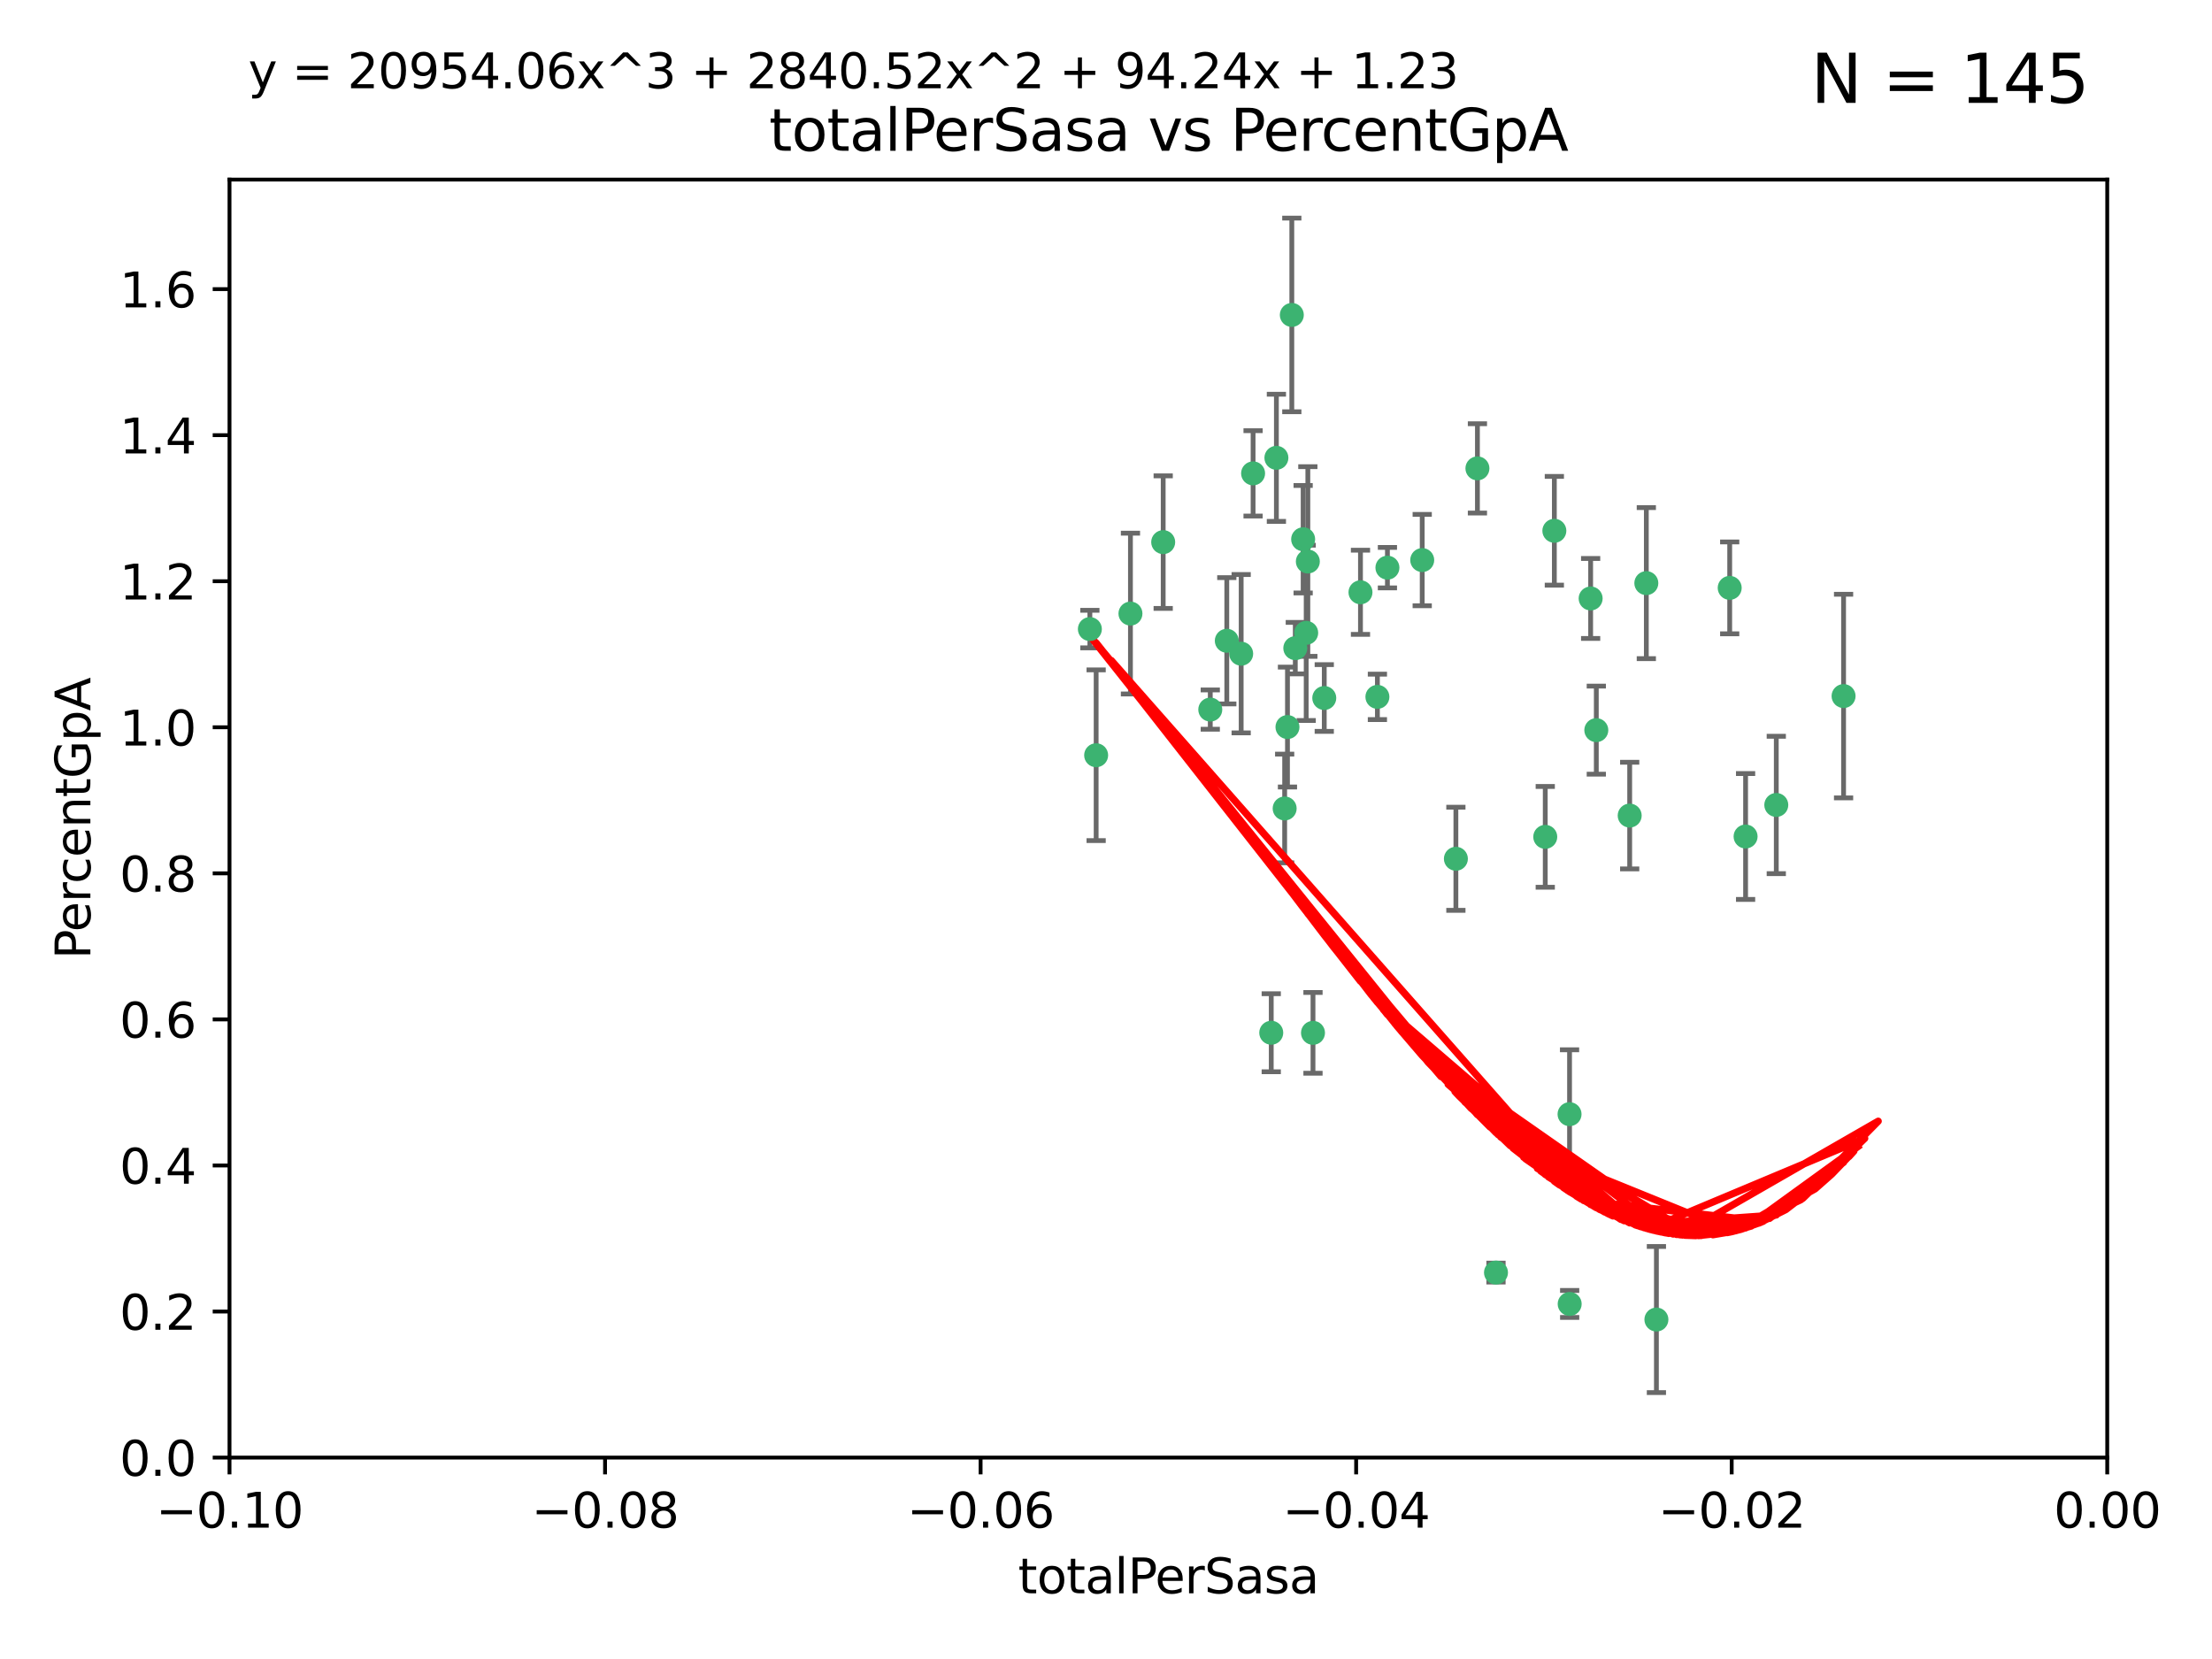 <?xml version="1.0" encoding="utf-8" standalone="no"?>
<!DOCTYPE svg PUBLIC "-//W3C//DTD SVG 1.1//EN"
  "http://www.w3.org/Graphics/SVG/1.1/DTD/svg11.dtd">
<svg xmlns:xlink="http://www.w3.org/1999/xlink" width="460.8pt" height="345.6pt" viewBox="0 0 460.8 345.6" xmlns="http://www.w3.org/2000/svg" version="1.1">
 <defs>
  <style type="text/css">*{stroke-linejoin: round; stroke-linecap: butt}</style>
 </defs>
 <g id="figure_1">
  <g id="patch_1">
   <path d="M 0 345.6 
L 460.8 345.6 
L 460.8 0 
L 0 0 
z
" style="fill: #ffffff"/>
  </g>
  <g id="axes_1">
   <g id="patch_2">
    <path d="M 47.81 303.64 
L 438.975 303.64 
L 438.975 37.411 
L 47.81 37.411 
z
" style="fill: #ffffff"/>
   </g>
   <g id="PathCollection_1">
    <defs>
     <path id="m321525907c" d="M 0 1.118 
C 0.297 1.118 0.581 1 0.791 0.791 
C 1 0.581 1.118 0.297 1.118 0 
C 1.118 -0.297 1 -0.581 0.791 -0.791 
C 0.581 -1 0.297 -1.118 0 -1.118 
C -0.297 -1.118 -0.581 -1 -0.791 -0.791 
C -1 -0.581 -1.118 -0.297 -1.118 0 
C -1.118 0.297 -1 0.581 -0.791 0.791 
C -0.581 1 -0.297 1.118 0 1.118 
z
" style="stroke: #3cb371"/>
    </defs>
    <g clip-path="url(#pe07015c770)">
     <use xlink:href="#m321525907c" x="242.314" y="112.935" style="fill: #3cb371; stroke: #3cb371"/>
     <use xlink:href="#m321525907c" x="227.04" y="131.048" style="fill: #3cb371; stroke: #3cb371"/>
     <use xlink:href="#m321525907c" x="261.041" y="98.611" style="fill: #3cb371; stroke: #3cb371"/>
     <use xlink:href="#m321525907c" x="228.347" y="157.33" style="fill: #3cb371; stroke: #3cb371"/>
     <use xlink:href="#m321525907c" x="268.204" y="151.457" style="fill: #3cb371; stroke: #3cb371"/>
     <use xlink:href="#m321525907c" x="269.109" y="65.606" style="fill: #3cb371; stroke: #3cb371"/>
     <use xlink:href="#m321525907c" x="235.494" y="127.82" style="fill: #3cb371; stroke: #3cb371"/>
     <use xlink:href="#m321525907c" x="252.123" y="147.818" style="fill: #3cb371; stroke: #3cb371"/>
     <use xlink:href="#m321525907c" x="269.834" y="135.021" style="fill: #3cb371; stroke: #3cb371"/>
     <use xlink:href="#m321525907c" x="272.104" y="131.834" style="fill: #3cb371; stroke: #3cb371"/>
     <use xlink:href="#m321525907c" x="265.897" y="95.371" style="fill: #3cb371; stroke: #3cb371"/>
     <use xlink:href="#m321525907c" x="289.026" y="118.255" style="fill: #3cb371; stroke: #3cb371"/>
     <use xlink:href="#m321525907c" x="271.469" y="112.334" style="fill: #3cb371; stroke: #3cb371"/>
     <use xlink:href="#m321525907c" x="275.869" y="145.408" style="fill: #3cb371; stroke: #3cb371"/>
     <use xlink:href="#m321525907c" x="283.413" y="123.385" style="fill: #3cb371; stroke: #3cb371"/>
     <use xlink:href="#m321525907c" x="255.564" y="133.482" style="fill: #3cb371; stroke: #3cb371"/>
     <use xlink:href="#m321525907c" x="273.52" y="215.161" style="fill: #3cb371; stroke: #3cb371"/>
     <use xlink:href="#m321525907c" x="296.273" y="116.673" style="fill: #3cb371; stroke: #3cb371"/>
     <use xlink:href="#m321525907c" x="311.642" y="265.1" style="fill: #3cb371; stroke: #3cb371"/>
     <use xlink:href="#m321525907c" x="272.448" y="116.973" style="fill: #3cb371; stroke: #3cb371"/>
     <use xlink:href="#m321525907c" x="307.775" y="97.572" style="fill: #3cb371; stroke: #3cb371"/>
     <use xlink:href="#m321525907c" x="331.36" y="124.669" style="fill: #3cb371; stroke: #3cb371"/>
     <use xlink:href="#m321525907c" x="286.939" y="145.171" style="fill: #3cb371; stroke: #3cb371"/>
     <use xlink:href="#m321525907c" x="267.618" y="168.419" style="fill: #3cb371; stroke: #3cb371"/>
     <use xlink:href="#m321525907c" x="264.824" y="215.139" style="fill: #3cb371; stroke: #3cb371"/>
     <use xlink:href="#m321525907c" x="258.558" y="136.178" style="fill: #3cb371; stroke: #3cb371"/>
     <use xlink:href="#m321525907c" x="303.288" y="178.897" style="fill: #3cb371; stroke: #3cb371"/>
     <use xlink:href="#m321525907c" x="323.8" y="110.571" style="fill: #3cb371; stroke: #3cb371"/>
     <use xlink:href="#m321525907c" x="342.961" y="121.476" style="fill: #3cb371; stroke: #3cb371"/>
     <use xlink:href="#m321525907c" x="326.992" y="271.637" style="fill: #3cb371; stroke: #3cb371"/>
     <use xlink:href="#m321525907c" x="332.54" y="152.103" style="fill: #3cb371; stroke: #3cb371"/>
     <use xlink:href="#m321525907c" x="339.494" y="169.899" style="fill: #3cb371; stroke: #3cb371"/>
     <use xlink:href="#m321525907c" x="321.905" y="174.332" style="fill: #3cb371; stroke: #3cb371"/>
     <use xlink:href="#m321525907c" x="345.06" y="274.884" style="fill: #3cb371; stroke: #3cb371"/>
     <use xlink:href="#m321525907c" x="326.966" y="232.101" style="fill: #3cb371; stroke: #3cb371"/>
     <use xlink:href="#m321525907c" x="370.033" y="167.688" style="fill: #3cb371; stroke: #3cb371"/>
     <use xlink:href="#m321525907c" x="360.328" y="122.465" style="fill: #3cb371; stroke: #3cb371"/>
     <use xlink:href="#m321525907c" x="384.05" y="145.004" style="fill: #3cb371; stroke: #3cb371"/>
     <use xlink:href="#m321525907c" x="363.638" y="174.257" style="fill: #3cb371; stroke: #3cb371"/>
    </g>
   </g>
   <g id="matplotlib.axis_1">
    <g id="xtick_1">
     <g id="line2d_1">
      <defs>
       <path id="m40290ca23d" d="M 0 0 
L 0 3.5 
" style="stroke: #000000; stroke-width: 0.8"/>
      </defs>
      <g>
       <use xlink:href="#m40290ca23d" x="47.81" y="303.64" style="stroke: #000000; stroke-width: 0.8"/>
      </g>
     </g>
     <g id="text_1">
      <!-- −0.10 -->
      <g transform="translate(32.487 318.238)scale(0.1 -0.1)">
       <defs>
        <path id="DejaVuSans-2212" d="M 678 2272 
L 4684 2272 
L 4684 1741 
L 678 1741 
L 678 2272 
z
" transform="scale(0.016)"/>
        <path id="DejaVuSans-30" d="M 2034 4250 
Q 1547 4250 1301 3770 
Q 1056 3291 1056 2328 
Q 1056 1369 1301 889 
Q 1547 409 2034 409 
Q 2525 409 2770 889 
Q 3016 1369 3016 2328 
Q 3016 3291 2770 3770 
Q 2525 4250 2034 4250 
z
M 2034 4750 
Q 2819 4750 3233 4129 
Q 3647 3509 3647 2328 
Q 3647 1150 3233 529 
Q 2819 -91 2034 -91 
Q 1250 -91 836 529 
Q 422 1150 422 2328 
Q 422 3509 836 4129 
Q 1250 4750 2034 4750 
z
" transform="scale(0.016)"/>
        <path id="DejaVuSans-2e" d="M 684 794 
L 1344 794 
L 1344 0 
L 684 0 
L 684 794 
z
" transform="scale(0.016)"/>
        <path id="DejaVuSans-31" d="M 794 531 
L 1825 531 
L 1825 4091 
L 703 3866 
L 703 4441 
L 1819 4666 
L 2450 4666 
L 2450 531 
L 3481 531 
L 3481 0 
L 794 0 
L 794 531 
z
" transform="scale(0.016)"/>
       </defs>
       <use xlink:href="#DejaVuSans-2212"/>
       <use xlink:href="#DejaVuSans-30" x="83.789"/>
       <use xlink:href="#DejaVuSans-2e" x="147.412"/>
       <use xlink:href="#DejaVuSans-31" x="179.199"/>
       <use xlink:href="#DejaVuSans-30" x="242.822"/>
      </g>
     </g>
    </g>
    <g id="xtick_2">
     <g id="line2d_2">
      <g>
       <use xlink:href="#m40290ca23d" x="126.043" y="303.64" style="stroke: #000000; stroke-width: 0.8"/>
      </g>
     </g>
     <g id="text_2">
      <!-- −0.08 -->
      <g transform="translate(110.72 318.238)scale(0.1 -0.1)">
       <defs>
        <path id="DejaVuSans-38" d="M 2034 2216 
Q 1584 2216 1326 1975 
Q 1069 1734 1069 1313 
Q 1069 891 1326 650 
Q 1584 409 2034 409 
Q 2484 409 2743 651 
Q 3003 894 3003 1313 
Q 3003 1734 2745 1975 
Q 2488 2216 2034 2216 
z
M 1403 2484 
Q 997 2584 770 2862 
Q 544 3141 544 3541 
Q 544 4100 942 4425 
Q 1341 4750 2034 4750 
Q 2731 4750 3128 4425 
Q 3525 4100 3525 3541 
Q 3525 3141 3298 2862 
Q 3072 2584 2669 2484 
Q 3125 2378 3379 2068 
Q 3634 1759 3634 1313 
Q 3634 634 3220 271 
Q 2806 -91 2034 -91 
Q 1263 -91 848 271 
Q 434 634 434 1313 
Q 434 1759 690 2068 
Q 947 2378 1403 2484 
z
M 1172 3481 
Q 1172 3119 1398 2916 
Q 1625 2713 2034 2713 
Q 2441 2713 2670 2916 
Q 2900 3119 2900 3481 
Q 2900 3844 2670 4047 
Q 2441 4250 2034 4250 
Q 1625 4250 1398 4047 
Q 1172 3844 1172 3481 
z
" transform="scale(0.016)"/>
       </defs>
       <use xlink:href="#DejaVuSans-2212"/>
       <use xlink:href="#DejaVuSans-30" x="83.789"/>
       <use xlink:href="#DejaVuSans-2e" x="147.412"/>
       <use xlink:href="#DejaVuSans-30" x="179.199"/>
       <use xlink:href="#DejaVuSans-38" x="242.822"/>
      </g>
     </g>
    </g>
    <g id="xtick_3">
     <g id="line2d_3">
      <g>
       <use xlink:href="#m40290ca23d" x="204.276" y="303.64" style="stroke: #000000; stroke-width: 0.8"/>
      </g>
     </g>
     <g id="text_3">
      <!-- −0.06 -->
      <g transform="translate(188.953 318.238)scale(0.1 -0.1)">
       <defs>
        <path id="DejaVuSans-36" d="M 2113 2584 
Q 1688 2584 1439 2293 
Q 1191 2003 1191 1497 
Q 1191 994 1439 701 
Q 1688 409 2113 409 
Q 2538 409 2786 701 
Q 3034 994 3034 1497 
Q 3034 2003 2786 2293 
Q 2538 2584 2113 2584 
z
M 3366 4563 
L 3366 3988 
Q 3128 4100 2886 4159 
Q 2644 4219 2406 4219 
Q 1781 4219 1451 3797 
Q 1122 3375 1075 2522 
Q 1259 2794 1537 2939 
Q 1816 3084 2150 3084 
Q 2853 3084 3261 2657 
Q 3669 2231 3669 1497 
Q 3669 778 3244 343 
Q 2819 -91 2113 -91 
Q 1303 -91 875 529 
Q 447 1150 447 2328 
Q 447 3434 972 4092 
Q 1497 4750 2381 4750 
Q 2619 4750 2861 4703 
Q 3103 4656 3366 4563 
z
" transform="scale(0.016)"/>
       </defs>
       <use xlink:href="#DejaVuSans-2212"/>
       <use xlink:href="#DejaVuSans-30" x="83.789"/>
       <use xlink:href="#DejaVuSans-2e" x="147.412"/>
       <use xlink:href="#DejaVuSans-30" x="179.199"/>
       <use xlink:href="#DejaVuSans-36" x="242.822"/>
      </g>
     </g>
    </g>
    <g id="xtick_4">
     <g id="line2d_4">
      <g>
       <use xlink:href="#m40290ca23d" x="282.509" y="303.64" style="stroke: #000000; stroke-width: 0.8"/>
      </g>
     </g>
     <g id="text_4">
      <!-- −0.04 -->
      <g transform="translate(267.186 318.238)scale(0.1 -0.1)">
       <defs>
        <path id="DejaVuSans-34" d="M 2419 4116 
L 825 1625 
L 2419 1625 
L 2419 4116 
z
M 2253 4666 
L 3047 4666 
L 3047 1625 
L 3713 1625 
L 3713 1100 
L 3047 1100 
L 3047 0 
L 2419 0 
L 2419 1100 
L 313 1100 
L 313 1709 
L 2253 4666 
z
" transform="scale(0.016)"/>
       </defs>
       <use xlink:href="#DejaVuSans-2212"/>
       <use xlink:href="#DejaVuSans-30" x="83.789"/>
       <use xlink:href="#DejaVuSans-2e" x="147.412"/>
       <use xlink:href="#DejaVuSans-30" x="179.199"/>
       <use xlink:href="#DejaVuSans-34" x="242.822"/>
      </g>
     </g>
    </g>
    <g id="xtick_5">
     <g id="line2d_5">
      <g>
       <use xlink:href="#m40290ca23d" x="360.742" y="303.64" style="stroke: #000000; stroke-width: 0.8"/>
      </g>
     </g>
     <g id="text_5">
      <!-- −0.02 -->
      <g transform="translate(345.419 318.238)scale(0.1 -0.1)">
       <defs>
        <path id="DejaVuSans-32" d="M 1228 531 
L 3431 531 
L 3431 0 
L 469 0 
L 469 531 
Q 828 903 1448 1529 
Q 2069 2156 2228 2338 
Q 2531 2678 2651 2914 
Q 2772 3150 2772 3378 
Q 2772 3750 2511 3984 
Q 2250 4219 1831 4219 
Q 1534 4219 1204 4116 
Q 875 4013 500 3803 
L 500 4441 
Q 881 4594 1212 4672 
Q 1544 4750 1819 4750 
Q 2544 4750 2975 4387 
Q 3406 4025 3406 3419 
Q 3406 3131 3298 2873 
Q 3191 2616 2906 2266 
Q 2828 2175 2409 1742 
Q 1991 1309 1228 531 
z
" transform="scale(0.016)"/>
       </defs>
       <use xlink:href="#DejaVuSans-2212"/>
       <use xlink:href="#DejaVuSans-30" x="83.789"/>
       <use xlink:href="#DejaVuSans-2e" x="147.412"/>
       <use xlink:href="#DejaVuSans-30" x="179.199"/>
       <use xlink:href="#DejaVuSans-32" x="242.822"/>
      </g>
     </g>
    </g>
    <g id="xtick_6">
     <g id="line2d_6">
      <g>
       <use xlink:href="#m40290ca23d" x="438.975" y="303.64" style="stroke: #000000; stroke-width: 0.8"/>
      </g>
     </g>
     <g id="text_6">
      <!-- 0.00 -->
      <g transform="translate(427.842 318.238)scale(0.1 -0.1)">
       <use xlink:href="#DejaVuSans-30"/>
       <use xlink:href="#DejaVuSans-2e" x="63.623"/>
       <use xlink:href="#DejaVuSans-30" x="95.41"/>
       <use xlink:href="#DejaVuSans-30" x="159.033"/>
      </g>
     </g>
    </g>
    <g id="text_7">
     <!-- totalPerSasa -->
     <g transform="translate(212.087 331.917)scale(0.1 -0.1)">
      <defs>
       <path id="DejaVuSans-74" d="M 1172 4494 
L 1172 3500 
L 2356 3500 
L 2356 3053 
L 1172 3053 
L 1172 1153 
Q 1172 725 1289 603 
Q 1406 481 1766 481 
L 2356 481 
L 2356 0 
L 1766 0 
Q 1100 0 847 248 
Q 594 497 594 1153 
L 594 3053 
L 172 3053 
L 172 3500 
L 594 3500 
L 594 4494 
L 1172 4494 
z
" transform="scale(0.016)"/>
       <path id="DejaVuSans-6f" d="M 1959 3097 
Q 1497 3097 1228 2736 
Q 959 2375 959 1747 
Q 959 1119 1226 758 
Q 1494 397 1959 397 
Q 2419 397 2687 759 
Q 2956 1122 2956 1747 
Q 2956 2369 2687 2733 
Q 2419 3097 1959 3097 
z
M 1959 3584 
Q 2709 3584 3137 3096 
Q 3566 2609 3566 1747 
Q 3566 888 3137 398 
Q 2709 -91 1959 -91 
Q 1206 -91 779 398 
Q 353 888 353 1747 
Q 353 2609 779 3096 
Q 1206 3584 1959 3584 
z
" transform="scale(0.016)"/>
       <path id="DejaVuSans-61" d="M 2194 1759 
Q 1497 1759 1228 1600 
Q 959 1441 959 1056 
Q 959 750 1161 570 
Q 1363 391 1709 391 
Q 2188 391 2477 730 
Q 2766 1069 2766 1631 
L 2766 1759 
L 2194 1759 
z
M 3341 1997 
L 3341 0 
L 2766 0 
L 2766 531 
Q 2569 213 2275 61 
Q 1981 -91 1556 -91 
Q 1019 -91 701 211 
Q 384 513 384 1019 
Q 384 1609 779 1909 
Q 1175 2209 1959 2209 
L 2766 2209 
L 2766 2266 
Q 2766 2663 2505 2880 
Q 2244 3097 1772 3097 
Q 1472 3097 1187 3025 
Q 903 2953 641 2809 
L 641 3341 
Q 956 3463 1253 3523 
Q 1550 3584 1831 3584 
Q 2591 3584 2966 3190 
Q 3341 2797 3341 1997 
z
" transform="scale(0.016)"/>
       <path id="DejaVuSans-6c" d="M 603 4863 
L 1178 4863 
L 1178 0 
L 603 0 
L 603 4863 
z
" transform="scale(0.016)"/>
       <path id="DejaVuSans-50" d="M 1259 4147 
L 1259 2394 
L 2053 2394 
Q 2494 2394 2734 2622 
Q 2975 2850 2975 3272 
Q 2975 3691 2734 3919 
Q 2494 4147 2053 4147 
L 1259 4147 
z
M 628 4666 
L 2053 4666 
Q 2838 4666 3239 4311 
Q 3641 3956 3641 3272 
Q 3641 2581 3239 2228 
Q 2838 1875 2053 1875 
L 1259 1875 
L 1259 0 
L 628 0 
L 628 4666 
z
" transform="scale(0.016)"/>
       <path id="DejaVuSans-65" d="M 3597 1894 
L 3597 1613 
L 953 1613 
Q 991 1019 1311 708 
Q 1631 397 2203 397 
Q 2534 397 2845 478 
Q 3156 559 3463 722 
L 3463 178 
Q 3153 47 2828 -22 
Q 2503 -91 2169 -91 
Q 1331 -91 842 396 
Q 353 884 353 1716 
Q 353 2575 817 3079 
Q 1281 3584 2069 3584 
Q 2775 3584 3186 3129 
Q 3597 2675 3597 1894 
z
M 3022 2063 
Q 3016 2534 2758 2815 
Q 2500 3097 2075 3097 
Q 1594 3097 1305 2825 
Q 1016 2553 972 2059 
L 3022 2063 
z
" transform="scale(0.016)"/>
       <path id="DejaVuSans-72" d="M 2631 2963 
Q 2534 3019 2420 3045 
Q 2306 3072 2169 3072 
Q 1681 3072 1420 2755 
Q 1159 2438 1159 1844 
L 1159 0 
L 581 0 
L 581 3500 
L 1159 3500 
L 1159 2956 
Q 1341 3275 1631 3429 
Q 1922 3584 2338 3584 
Q 2397 3584 2469 3576 
Q 2541 3569 2628 3553 
L 2631 2963 
z
" transform="scale(0.016)"/>
       <path id="DejaVuSans-53" d="M 3425 4513 
L 3425 3897 
Q 3066 4069 2747 4153 
Q 2428 4238 2131 4238 
Q 1616 4238 1336 4038 
Q 1056 3838 1056 3469 
Q 1056 3159 1242 3001 
Q 1428 2844 1947 2747 
L 2328 2669 
Q 3034 2534 3370 2195 
Q 3706 1856 3706 1288 
Q 3706 609 3251 259 
Q 2797 -91 1919 -91 
Q 1588 -91 1214 -16 
Q 841 59 441 206 
L 441 856 
Q 825 641 1194 531 
Q 1563 422 1919 422 
Q 2459 422 2753 634 
Q 3047 847 3047 1241 
Q 3047 1584 2836 1778 
Q 2625 1972 2144 2069 
L 1759 2144 
Q 1053 2284 737 2584 
Q 422 2884 422 3419 
Q 422 4038 858 4394 
Q 1294 4750 2059 4750 
Q 2388 4750 2728 4690 
Q 3069 4631 3425 4513 
z
" transform="scale(0.016)"/>
       <path id="DejaVuSans-73" d="M 2834 3397 
L 2834 2853 
Q 2591 2978 2328 3040 
Q 2066 3103 1784 3103 
Q 1356 3103 1142 2972 
Q 928 2841 928 2578 
Q 928 2378 1081 2264 
Q 1234 2150 1697 2047 
L 1894 2003 
Q 2506 1872 2764 1633 
Q 3022 1394 3022 966 
Q 3022 478 2636 193 
Q 2250 -91 1575 -91 
Q 1294 -91 989 -36 
Q 684 19 347 128 
L 347 722 
Q 666 556 975 473 
Q 1284 391 1588 391 
Q 1994 391 2212 530 
Q 2431 669 2431 922 
Q 2431 1156 2273 1281 
Q 2116 1406 1581 1522 
L 1381 1569 
Q 847 1681 609 1914 
Q 372 2147 372 2553 
Q 372 3047 722 3315 
Q 1072 3584 1716 3584 
Q 2034 3584 2315 3537 
Q 2597 3491 2834 3397 
z
" transform="scale(0.016)"/>
      </defs>
      <use xlink:href="#DejaVuSans-74"/>
      <use xlink:href="#DejaVuSans-6f" x="39.209"/>
      <use xlink:href="#DejaVuSans-74" x="100.391"/>
      <use xlink:href="#DejaVuSans-61" x="139.6"/>
      <use xlink:href="#DejaVuSans-6c" x="200.879"/>
      <use xlink:href="#DejaVuSans-50" x="228.662"/>
      <use xlink:href="#DejaVuSans-65" x="285.34"/>
      <use xlink:href="#DejaVuSans-72" x="346.863"/>
      <use xlink:href="#DejaVuSans-53" x="387.977"/>
      <use xlink:href="#DejaVuSans-61" x="451.453"/>
      <use xlink:href="#DejaVuSans-73" x="512.732"/>
      <use xlink:href="#DejaVuSans-61" x="564.832"/>
     </g>
    </g>
   </g>
   <g id="matplotlib.axis_2">
    <g id="ytick_1">
     <g id="line2d_7">
      <defs>
       <path id="mf210b897d0" d="M 0 0 
L -3.5 0 
" style="stroke: #000000; stroke-width: 0.8"/>
      </defs>
      <g>
       <use xlink:href="#mf210b897d0" x="47.81" y="303.64" style="stroke: #000000; stroke-width: 0.8"/>
      </g>
     </g>
     <g id="text_8">
      <!-- 0.0 -->
      <g transform="translate(24.907 307.439)scale(0.1 -0.1)">
       <use xlink:href="#DejaVuSans-30"/>
       <use xlink:href="#DejaVuSans-2e" x="63.623"/>
       <use xlink:href="#DejaVuSans-30" x="95.41"/>
      </g>
     </g>
    </g>
    <g id="ytick_2">
     <g id="line2d_8">
      <g>
       <use xlink:href="#mf210b897d0" x="47.81" y="273.214" style="stroke: #000000; stroke-width: 0.8"/>
      </g>
     </g>
     <g id="text_9">
      <!-- 0.2 -->
      <g transform="translate(24.907 277.013)scale(0.1 -0.1)">
       <use xlink:href="#DejaVuSans-30"/>
       <use xlink:href="#DejaVuSans-2e" x="63.623"/>
       <use xlink:href="#DejaVuSans-32" x="95.41"/>
      </g>
     </g>
    </g>
    <g id="ytick_3">
     <g id="line2d_9">
      <g>
       <use xlink:href="#mf210b897d0" x="47.81" y="242.788" style="stroke: #000000; stroke-width: 0.8"/>
      </g>
     </g>
     <g id="text_10">
      <!-- 0.4 -->
      <g transform="translate(24.907 246.587)scale(0.1 -0.1)">
       <use xlink:href="#DejaVuSans-30"/>
       <use xlink:href="#DejaVuSans-2e" x="63.623"/>
       <use xlink:href="#DejaVuSans-34" x="95.41"/>
      </g>
     </g>
    </g>
    <g id="ytick_4">
     <g id="line2d_10">
      <g>
       <use xlink:href="#mf210b897d0" x="47.81" y="212.362" style="stroke: #000000; stroke-width: 0.8"/>
      </g>
     </g>
     <g id="text_11">
      <!-- 0.6 -->
      <g transform="translate(24.907 216.161)scale(0.1 -0.1)">
       <use xlink:href="#DejaVuSans-30"/>
       <use xlink:href="#DejaVuSans-2e" x="63.623"/>
       <use xlink:href="#DejaVuSans-36" x="95.41"/>
      </g>
     </g>
    </g>
    <g id="ytick_5">
     <g id="line2d_11">
      <g>
       <use xlink:href="#mf210b897d0" x="47.81" y="181.935" style="stroke: #000000; stroke-width: 0.8"/>
      </g>
     </g>
     <g id="text_12">
      <!-- 0.8 -->
      <g transform="translate(24.907 185.735)scale(0.1 -0.1)">
       <use xlink:href="#DejaVuSans-30"/>
       <use xlink:href="#DejaVuSans-2e" x="63.623"/>
       <use xlink:href="#DejaVuSans-38" x="95.41"/>
      </g>
     </g>
    </g>
    <g id="ytick_6">
     <g id="line2d_12">
      <g>
       <use xlink:href="#mf210b897d0" x="47.81" y="151.509" style="stroke: #000000; stroke-width: 0.8"/>
      </g>
     </g>
     <g id="text_13">
      <!-- 1.0 -->
      <g transform="translate(24.907 155.308)scale(0.1 -0.1)">
       <use xlink:href="#DejaVuSans-31"/>
       <use xlink:href="#DejaVuSans-2e" x="63.623"/>
       <use xlink:href="#DejaVuSans-30" x="95.41"/>
      </g>
     </g>
    </g>
    <g id="ytick_7">
     <g id="line2d_13">
      <g>
       <use xlink:href="#mf210b897d0" x="47.81" y="121.083" style="stroke: #000000; stroke-width: 0.8"/>
      </g>
     </g>
     <g id="text_14">
      <!-- 1.2 -->
      <g transform="translate(24.907 124.882)scale(0.1 -0.1)">
       <use xlink:href="#DejaVuSans-31"/>
       <use xlink:href="#DejaVuSans-2e" x="63.623"/>
       <use xlink:href="#DejaVuSans-32" x="95.41"/>
      </g>
     </g>
    </g>
    <g id="ytick_8">
     <g id="line2d_14">
      <g>
       <use xlink:href="#mf210b897d0" x="47.81" y="90.657" style="stroke: #000000; stroke-width: 0.8"/>
      </g>
     </g>
     <g id="text_15">
      <!-- 1.4 -->
      <g transform="translate(24.907 94.456)scale(0.1 -0.1)">
       <use xlink:href="#DejaVuSans-31"/>
       <use xlink:href="#DejaVuSans-2e" x="63.623"/>
       <use xlink:href="#DejaVuSans-34" x="95.41"/>
      </g>
     </g>
    </g>
    <g id="ytick_9">
     <g id="line2d_15">
      <g>
       <use xlink:href="#mf210b897d0" x="47.81" y="60.231" style="stroke: #000000; stroke-width: 0.8"/>
      </g>
     </g>
     <g id="text_16">
      <!-- 1.6 -->
      <g transform="translate(24.907 64.03)scale(0.1 -0.1)">
       <use xlink:href="#DejaVuSans-31"/>
       <use xlink:href="#DejaVuSans-2e" x="63.623"/>
       <use xlink:href="#DejaVuSans-36" x="95.41"/>
      </g>
     </g>
    </g>
    <g id="text_17">
     <!-- PercentGpA -->
     <g transform="translate(18.827 199.802)rotate(-90)scale(0.1 -0.1)">
      <defs>
       <path id="DejaVuSans-63" d="M 3122 3366 
L 3122 2828 
Q 2878 2963 2633 3030 
Q 2388 3097 2138 3097 
Q 1578 3097 1268 2742 
Q 959 2388 959 1747 
Q 959 1106 1268 751 
Q 1578 397 2138 397 
Q 2388 397 2633 464 
Q 2878 531 3122 666 
L 3122 134 
Q 2881 22 2623 -34 
Q 2366 -91 2075 -91 
Q 1284 -91 818 406 
Q 353 903 353 1747 
Q 353 2603 823 3093 
Q 1294 3584 2113 3584 
Q 2378 3584 2631 3529 
Q 2884 3475 3122 3366 
z
" transform="scale(0.016)"/>
       <path id="DejaVuSans-6e" d="M 3513 2113 
L 3513 0 
L 2938 0 
L 2938 2094 
Q 2938 2591 2744 2837 
Q 2550 3084 2163 3084 
Q 1697 3084 1428 2787 
Q 1159 2491 1159 1978 
L 1159 0 
L 581 0 
L 581 3500 
L 1159 3500 
L 1159 2956 
Q 1366 3272 1645 3428 
Q 1925 3584 2291 3584 
Q 2894 3584 3203 3211 
Q 3513 2838 3513 2113 
z
" transform="scale(0.016)"/>
       <path id="DejaVuSans-47" d="M 3809 666 
L 3809 1919 
L 2778 1919 
L 2778 2438 
L 4434 2438 
L 4434 434 
Q 4069 175 3628 42 
Q 3188 -91 2688 -91 
Q 1594 -91 976 548 
Q 359 1188 359 2328 
Q 359 3472 976 4111 
Q 1594 4750 2688 4750 
Q 3144 4750 3555 4637 
Q 3966 4525 4313 4306 
L 4313 3634 
Q 3963 3931 3569 4081 
Q 3175 4231 2741 4231 
Q 1884 4231 1454 3753 
Q 1025 3275 1025 2328 
Q 1025 1384 1454 906 
Q 1884 428 2741 428 
Q 3075 428 3337 486 
Q 3600 544 3809 666 
z
" transform="scale(0.016)"/>
       <path id="DejaVuSans-70" d="M 1159 525 
L 1159 -1331 
L 581 -1331 
L 581 3500 
L 1159 3500 
L 1159 2969 
Q 1341 3281 1617 3432 
Q 1894 3584 2278 3584 
Q 2916 3584 3314 3078 
Q 3713 2572 3713 1747 
Q 3713 922 3314 415 
Q 2916 -91 2278 -91 
Q 1894 -91 1617 61 
Q 1341 213 1159 525 
z
M 3116 1747 
Q 3116 2381 2855 2742 
Q 2594 3103 2138 3103 
Q 1681 3103 1420 2742 
Q 1159 2381 1159 1747 
Q 1159 1113 1420 752 
Q 1681 391 2138 391 
Q 2594 391 2855 752 
Q 3116 1113 3116 1747 
z
" transform="scale(0.016)"/>
       <path id="DejaVuSans-41" d="M 2188 4044 
L 1331 1722 
L 3047 1722 
L 2188 4044 
z
M 1831 4666 
L 2547 4666 
L 4325 0 
L 3669 0 
L 3244 1197 
L 1141 1197 
L 716 0 
L 50 0 
L 1831 4666 
z
" transform="scale(0.016)"/>
      </defs>
      <use xlink:href="#DejaVuSans-50"/>
      <use xlink:href="#DejaVuSans-65" x="56.678"/>
      <use xlink:href="#DejaVuSans-72" x="118.201"/>
      <use xlink:href="#DejaVuSans-63" x="157.064"/>
      <use xlink:href="#DejaVuSans-65" x="212.045"/>
      <use xlink:href="#DejaVuSans-6e" x="273.568"/>
      <use xlink:href="#DejaVuSans-74" x="336.947"/>
      <use xlink:href="#DejaVuSans-47" x="376.156"/>
      <use xlink:href="#DejaVuSans-70" x="453.646"/>
      <use xlink:href="#DejaVuSans-41" x="517.123"/>
     </g>
    </g>
   </g>
   <g id="LineCollection_1">
    <path d="M 242.314 126.742 
L 242.314 99.128 
" clip-path="url(#pe07015c770)" style="fill: none; stroke: #696969"/>
    <path d="M 227.04 134.958 
L 227.04 127.138 
" clip-path="url(#pe07015c770)" style="fill: none; stroke: #696969"/>
    <path d="M 261.041 107.5 
L 261.041 89.723 
" clip-path="url(#pe07015c770)" style="fill: none; stroke: #696969"/>
    <path d="M 228.347 175.107 
L 228.347 139.552 
" clip-path="url(#pe07015c770)" style="fill: none; stroke: #696969"/>
    <path d="M 268.204 163.945 
L 268.204 138.968 
" clip-path="url(#pe07015c770)" style="fill: none; stroke: #696969"/>
    <path d="M 269.109 85.777 
L 269.109 45.434 
" clip-path="url(#pe07015c770)" style="fill: none; stroke: #696969"/>
    <path d="M 235.494 144.568 
L 235.494 111.073 
" clip-path="url(#pe07015c770)" style="fill: none; stroke: #696969"/>
    <path d="M 252.123 151.909 
L 252.123 143.727 
" clip-path="url(#pe07015c770)" style="fill: none; stroke: #696969"/>
    <path d="M 269.834 140.382 
L 269.834 129.659 
" clip-path="url(#pe07015c770)" style="fill: none; stroke: #696969"/>
    <path d="M 272.104 150.092 
L 272.104 113.575 
" clip-path="url(#pe07015c770)" style="fill: none; stroke: #696969"/>
    <path d="M 265.897 108.615 
L 265.897 82.127 
" clip-path="url(#pe07015c770)" style="fill: none; stroke: #696969"/>
    <path d="M 289.026 122.472 
L 289.026 114.039 
" clip-path="url(#pe07015c770)" style="fill: none; stroke: #696969"/>
    <path d="M 271.469 123.529 
L 271.469 101.139 
" clip-path="url(#pe07015c770)" style="fill: none; stroke: #696969"/>
    <path d="M 275.869 152.361 
L 275.869 138.456 
" clip-path="url(#pe07015c770)" style="fill: none; stroke: #696969"/>
    <path d="M 283.413 132.151 
L 283.413 114.62 
" clip-path="url(#pe07015c770)" style="fill: none; stroke: #696969"/>
    <path d="M 255.564 146.637 
L 255.564 120.327 
" clip-path="url(#pe07015c770)" style="fill: none; stroke: #696969"/>
    <path d="M 273.52 223.572 
L 273.52 206.751 
" clip-path="url(#pe07015c770)" style="fill: none; stroke: #696969"/>
    <path d="M 296.273 126.191 
L 296.273 107.154 
" clip-path="url(#pe07015c770)" style="fill: none; stroke: #696969"/>
    <path d="M 311.642 267.073 
L 311.642 263.128 
" clip-path="url(#pe07015c770)" style="fill: none; stroke: #696969"/>
    <path d="M 272.448 136.73 
L 272.448 97.216 
" clip-path="url(#pe07015c770)" style="fill: none; stroke: #696969"/>
    <path d="M 307.775 106.878 
L 307.775 88.267 
" clip-path="url(#pe07015c770)" style="fill: none; stroke: #696969"/>
    <path d="M 331.36 132.997 
L 331.36 116.341 
" clip-path="url(#pe07015c770)" style="fill: none; stroke: #696969"/>
    <path d="M 286.939 149.901 
L 286.939 140.441 
" clip-path="url(#pe07015c770)" style="fill: none; stroke: #696969"/>
    <path d="M 267.618 179.743 
L 267.618 157.094 
" clip-path="url(#pe07015c770)" style="fill: none; stroke: #696969"/>
    <path d="M 264.824 223.268 
L 264.824 207.01 
" clip-path="url(#pe07015c770)" style="fill: none; stroke: #696969"/>
    <path d="M 258.558 152.672 
L 258.558 119.684 
" clip-path="url(#pe07015c770)" style="fill: none; stroke: #696969"/>
    <path d="M 303.288 189.642 
L 303.288 168.152 
" clip-path="url(#pe07015c770)" style="fill: none; stroke: #696969"/>
    <path d="M 323.8 121.897 
L 323.8 99.245 
" clip-path="url(#pe07015c770)" style="fill: none; stroke: #696969"/>
    <path d="M 342.961 137.206 
L 342.961 105.745 
" clip-path="url(#pe07015c770)" style="fill: none; stroke: #696969"/>
    <path d="M 326.992 274.448 
L 326.992 268.825 
" clip-path="url(#pe07015c770)" style="fill: none; stroke: #696969"/>
    <path d="M 332.54 161.277 
L 332.54 142.929 
" clip-path="url(#pe07015c770)" style="fill: none; stroke: #696969"/>
    <path d="M 339.494 181.006 
L 339.494 158.792 
" clip-path="url(#pe07015c770)" style="fill: none; stroke: #696969"/>
    <path d="M 321.905 184.828 
L 321.905 163.836 
" clip-path="url(#pe07015c770)" style="fill: none; stroke: #696969"/>
    <path d="M 345.06 290.105 
L 345.06 259.662 
" clip-path="url(#pe07015c770)" style="fill: none; stroke: #696969"/>
    <path d="M 326.966 245.512 
L 326.966 218.691 
" clip-path="url(#pe07015c770)" style="fill: none; stroke: #696969"/>
    <path d="M 370.033 181.997 
L 370.033 153.38 
" clip-path="url(#pe07015c770)" style="fill: none; stroke: #696969"/>
    <path d="M 360.328 132.034 
L 360.328 112.895 
" clip-path="url(#pe07015c770)" style="fill: none; stroke: #696969"/>
    <path d="M 384.05 166.212 
L 384.05 123.796 
" clip-path="url(#pe07015c770)" style="fill: none; stroke: #696969"/>
    <path d="M 363.638 187.369 
L 363.638 161.144 
" clip-path="url(#pe07015c770)" style="fill: none; stroke: #696969"/>
   </g>
   <g id="line2d_16">
    <defs>
     <path id="m16c6fbbcbd" d="M 2 0 
L -2 -0 
" style="stroke: #696969"/>
    </defs>
    <g clip-path="url(#pe07015c770)">
     <use xlink:href="#m16c6fbbcbd" x="242.314" y="126.742" style="fill: #696969; stroke: #696969"/>
     <use xlink:href="#m16c6fbbcbd" x="227.04" y="134.958" style="fill: #696969; stroke: #696969"/>
     <use xlink:href="#m16c6fbbcbd" x="261.041" y="107.5" style="fill: #696969; stroke: #696969"/>
     <use xlink:href="#m16c6fbbcbd" x="228.347" y="175.107" style="fill: #696969; stroke: #696969"/>
     <use xlink:href="#m16c6fbbcbd" x="268.204" y="163.945" style="fill: #696969; stroke: #696969"/>
     <use xlink:href="#m16c6fbbcbd" x="269.109" y="85.777" style="fill: #696969; stroke: #696969"/>
     <use xlink:href="#m16c6fbbcbd" x="235.494" y="144.568" style="fill: #696969; stroke: #696969"/>
     <use xlink:href="#m16c6fbbcbd" x="252.123" y="151.909" style="fill: #696969; stroke: #696969"/>
     <use xlink:href="#m16c6fbbcbd" x="269.834" y="140.382" style="fill: #696969; stroke: #696969"/>
     <use xlink:href="#m16c6fbbcbd" x="272.104" y="150.092" style="fill: #696969; stroke: #696969"/>
     <use xlink:href="#m16c6fbbcbd" x="265.897" y="108.615" style="fill: #696969; stroke: #696969"/>
     <use xlink:href="#m16c6fbbcbd" x="289.026" y="122.472" style="fill: #696969; stroke: #696969"/>
     <use xlink:href="#m16c6fbbcbd" x="271.469" y="123.529" style="fill: #696969; stroke: #696969"/>
     <use xlink:href="#m16c6fbbcbd" x="275.869" y="152.361" style="fill: #696969; stroke: #696969"/>
     <use xlink:href="#m16c6fbbcbd" x="283.413" y="132.151" style="fill: #696969; stroke: #696969"/>
     <use xlink:href="#m16c6fbbcbd" x="255.564" y="146.637" style="fill: #696969; stroke: #696969"/>
     <use xlink:href="#m16c6fbbcbd" x="273.52" y="223.572" style="fill: #696969; stroke: #696969"/>
     <use xlink:href="#m16c6fbbcbd" x="296.273" y="126.191" style="fill: #696969; stroke: #696969"/>
     <use xlink:href="#m16c6fbbcbd" x="311.642" y="267.073" style="fill: #696969; stroke: #696969"/>
     <use xlink:href="#m16c6fbbcbd" x="272.448" y="136.73" style="fill: #696969; stroke: #696969"/>
     <use xlink:href="#m16c6fbbcbd" x="307.775" y="106.878" style="fill: #696969; stroke: #696969"/>
     <use xlink:href="#m16c6fbbcbd" x="331.36" y="132.997" style="fill: #696969; stroke: #696969"/>
     <use xlink:href="#m16c6fbbcbd" x="286.939" y="149.901" style="fill: #696969; stroke: #696969"/>
     <use xlink:href="#m16c6fbbcbd" x="267.618" y="179.743" style="fill: #696969; stroke: #696969"/>
     <use xlink:href="#m16c6fbbcbd" x="264.824" y="223.268" style="fill: #696969; stroke: #696969"/>
     <use xlink:href="#m16c6fbbcbd" x="258.558" y="152.672" style="fill: #696969; stroke: #696969"/>
     <use xlink:href="#m16c6fbbcbd" x="303.288" y="189.642" style="fill: #696969; stroke: #696969"/>
     <use xlink:href="#m16c6fbbcbd" x="323.8" y="121.897" style="fill: #696969; stroke: #696969"/>
     <use xlink:href="#m16c6fbbcbd" x="342.961" y="137.206" style="fill: #696969; stroke: #696969"/>
     <use xlink:href="#m16c6fbbcbd" x="326.992" y="274.448" style="fill: #696969; stroke: #696969"/>
     <use xlink:href="#m16c6fbbcbd" x="332.54" y="161.277" style="fill: #696969; stroke: #696969"/>
     <use xlink:href="#m16c6fbbcbd" x="339.494" y="181.006" style="fill: #696969; stroke: #696969"/>
     <use xlink:href="#m16c6fbbcbd" x="321.905" y="184.828" style="fill: #696969; stroke: #696969"/>
     <use xlink:href="#m16c6fbbcbd" x="345.06" y="290.105" style="fill: #696969; stroke: #696969"/>
     <use xlink:href="#m16c6fbbcbd" x="326.966" y="245.512" style="fill: #696969; stroke: #696969"/>
     <use xlink:href="#m16c6fbbcbd" x="370.033" y="181.997" style="fill: #696969; stroke: #696969"/>
     <use xlink:href="#m16c6fbbcbd" x="360.328" y="132.034" style="fill: #696969; stroke: #696969"/>
     <use xlink:href="#m16c6fbbcbd" x="384.05" y="166.212" style="fill: #696969; stroke: #696969"/>
     <use xlink:href="#m16c6fbbcbd" x="363.638" y="187.369" style="fill: #696969; stroke: #696969"/>
    </g>
   </g>
   <g id="line2d_17">
    <g clip-path="url(#pe07015c770)">
     <use xlink:href="#m16c6fbbcbd" x="242.314" y="99.128" style="fill: #696969; stroke: #696969"/>
     <use xlink:href="#m16c6fbbcbd" x="227.04" y="127.138" style="fill: #696969; stroke: #696969"/>
     <use xlink:href="#m16c6fbbcbd" x="261.041" y="89.723" style="fill: #696969; stroke: #696969"/>
     <use xlink:href="#m16c6fbbcbd" x="228.347" y="139.552" style="fill: #696969; stroke: #696969"/>
     <use xlink:href="#m16c6fbbcbd" x="268.204" y="138.968" style="fill: #696969; stroke: #696969"/>
     <use xlink:href="#m16c6fbbcbd" x="269.109" y="45.434" style="fill: #696969; stroke: #696969"/>
     <use xlink:href="#m16c6fbbcbd" x="235.494" y="111.073" style="fill: #696969; stroke: #696969"/>
     <use xlink:href="#m16c6fbbcbd" x="252.123" y="143.727" style="fill: #696969; stroke: #696969"/>
     <use xlink:href="#m16c6fbbcbd" x="269.834" y="129.659" style="fill: #696969; stroke: #696969"/>
     <use xlink:href="#m16c6fbbcbd" x="272.104" y="113.575" style="fill: #696969; stroke: #696969"/>
     <use xlink:href="#m16c6fbbcbd" x="265.897" y="82.127" style="fill: #696969; stroke: #696969"/>
     <use xlink:href="#m16c6fbbcbd" x="289.026" y="114.039" style="fill: #696969; stroke: #696969"/>
     <use xlink:href="#m16c6fbbcbd" x="271.469" y="101.139" style="fill: #696969; stroke: #696969"/>
     <use xlink:href="#m16c6fbbcbd" x="275.869" y="138.456" style="fill: #696969; stroke: #696969"/>
     <use xlink:href="#m16c6fbbcbd" x="283.413" y="114.62" style="fill: #696969; stroke: #696969"/>
     <use xlink:href="#m16c6fbbcbd" x="255.564" y="120.327" style="fill: #696969; stroke: #696969"/>
     <use xlink:href="#m16c6fbbcbd" x="273.52" y="206.751" style="fill: #696969; stroke: #696969"/>
     <use xlink:href="#m16c6fbbcbd" x="296.273" y="107.154" style="fill: #696969; stroke: #696969"/>
     <use xlink:href="#m16c6fbbcbd" x="311.642" y="263.128" style="fill: #696969; stroke: #696969"/>
     <use xlink:href="#m16c6fbbcbd" x="272.448" y="97.216" style="fill: #696969; stroke: #696969"/>
     <use xlink:href="#m16c6fbbcbd" x="307.775" y="88.267" style="fill: #696969; stroke: #696969"/>
     <use xlink:href="#m16c6fbbcbd" x="331.36" y="116.341" style="fill: #696969; stroke: #696969"/>
     <use xlink:href="#m16c6fbbcbd" x="286.939" y="140.441" style="fill: #696969; stroke: #696969"/>
     <use xlink:href="#m16c6fbbcbd" x="267.618" y="157.094" style="fill: #696969; stroke: #696969"/>
     <use xlink:href="#m16c6fbbcbd" x="264.824" y="207.01" style="fill: #696969; stroke: #696969"/>
     <use xlink:href="#m16c6fbbcbd" x="258.558" y="119.684" style="fill: #696969; stroke: #696969"/>
     <use xlink:href="#m16c6fbbcbd" x="303.288" y="168.152" style="fill: #696969; stroke: #696969"/>
     <use xlink:href="#m16c6fbbcbd" x="323.8" y="99.245" style="fill: #696969; stroke: #696969"/>
     <use xlink:href="#m16c6fbbcbd" x="342.961" y="105.745" style="fill: #696969; stroke: #696969"/>
     <use xlink:href="#m16c6fbbcbd" x="326.992" y="268.825" style="fill: #696969; stroke: #696969"/>
     <use xlink:href="#m16c6fbbcbd" x="332.54" y="142.929" style="fill: #696969; stroke: #696969"/>
     <use xlink:href="#m16c6fbbcbd" x="339.494" y="158.792" style="fill: #696969; stroke: #696969"/>
     <use xlink:href="#m16c6fbbcbd" x="321.905" y="163.836" style="fill: #696969; stroke: #696969"/>
     <use xlink:href="#m16c6fbbcbd" x="345.06" y="259.662" style="fill: #696969; stroke: #696969"/>
     <use xlink:href="#m16c6fbbcbd" x="326.966" y="218.691" style="fill: #696969; stroke: #696969"/>
     <use xlink:href="#m16c6fbbcbd" x="370.033" y="153.38" style="fill: #696969; stroke: #696969"/>
     <use xlink:href="#m16c6fbbcbd" x="360.328" y="112.895" style="fill: #696969; stroke: #696969"/>
     <use xlink:href="#m16c6fbbcbd" x="384.05" y="123.796" style="fill: #696969; stroke: #696969"/>
     <use xlink:href="#m16c6fbbcbd" x="363.638" y="161.144" style="fill: #696969; stroke: #696969"/>
    </g>
   </g>
   <g id="line2d_18">
    <path d="M 242.314 150.809 
L 227.04 132.443 
L 261.041 175.237 
L 228.347 133.928 
L 269.109 185.924 
L 235.494 142.357 
L 252.123 163.458 
L 277.9 197.4 
L 265.897 181.676 
L 289.026 211.342 
L 271.469 189.031 
L 264.759 180.169 
L 275.869 194.775 
L 283.413 204.412 
L 255.564 167.985 
L 277.717 197.164 
L 291.104 213.842 
L 296.273 219.879 
L 311.642 235.946 
L 272.448 190.314 
L 307.775 232.209 
L 231.512 137.6 
L 331.36 250.934 
L 286.939 208.793 
L 264.824 180.255 
L 312.132 236.402 
L 297.508 221.281 
L 258.558 171.945 
L 285.596 207.136 
L 300.206 224.282 
L 268.505 185.126 
L 310.426 234.795 
L 303.288 227.601 
L 303.964 228.313 
L 314.635 238.676 
L 288.19 210.325 
L 325.768 247.45 
L 290.578 213.212 
L 334.282 252.484 
L 323.8 246.069 
L 324.876 246.834 
L 342.961 255.896 
L 317.403 241.069 
L 335.06 252.863 
L 335.005 252.837 
L 326.89 248.201 
L 326.992 248.268 
L 338.338 254.307 
L 315.199 239.175 
L 326.571 247.991 
L 332.54 251.583 
L 306.429 230.856 
L 291.991 214.896 
L 339.494 254.754 
L 321.905 244.668 
L 295.956 219.518 
L 286.128 207.794 
L 341.639 255.496 
L 346.841 256.805 
L 291.912 214.802 
L 329.435 249.81 
L 328.422 249.186 
L 348.551 257.078 
L 332.491 251.557 
L 346.979 256.83 
L 328.99 249.538 
L 320.938 243.927 
L 333.25 251.958 
L 342.513 255.765 
L 305.201 229.6 
L 335.001 252.835 
L 303.093 227.395 
L 353.244 257.407 
L 350.978 257.326 
L 294.507 217.847 
L 326.096 247.672 
L 340.798 255.219 
L 301.67 225.874 
L 328.853 249.454 
L 345.06 256.437 
L 347.662 256.946 
L 344.282 256.25 
L 322.566 245.165 
L 335.045 252.856 
L 336.002 253.304 
L 317.812 241.411 
L 332.363 251.488 
L 350.48 257.288 
L 326.966 248.252 
L 353.273 257.407 
L 344.88 256.395 
L 320.265 243.4 
L 349.238 257.165 
L 360.215 256.703 
L 337.645 254.023 
L 312.617 236.851 
L 361.057 256.517 
L 356.835 257.227 
L 366.717 254.677 
L 345.119 256.451 
L 333.257 251.962 
L 359.836 256.779 
L 364.834 255.405 
L 360.482 256.646 
L 343.941 256.163 
L 340.681 255.179 
L 370.033 253.105 
L 345.933 256.628 
L 360.325 256.68 
L 353.821 257.404 
L 360.328 256.679 
L 329.917 250.099 
L 367.308 254.424 
L 354.319 257.393 
L 341.061 255.308 
L 368.62 253.821 
L 384.05 242.14 
L 366.933 254.586 
L 362.685 256.094 
L 360.589 256.623 
L 367.306 254.425 
L 361.565 256.394 
L 375.168 249.921 
L 391.268 233.565 
L 350.082 257.253 
L 343.426 256.026 
L 388.459 237.151 
L 375.533 249.659 
L 361.6 256.385 
L 381.627 244.557 
L 386.204 239.798 
L 385.194 240.92 
L 366.428 254.796 
L 372.003 251.994 
L 381.507 244.672 
L 378.112 247.668 
L 363.638 255.807 
L 387.002 238.885 
L 387.002 238.885 
" clip-path="url(#pe07015c770)" style="fill: none; stroke: #ff0000; stroke-width: 1.5; stroke-linecap: square"/>
   </g>
   <g id="line2d_19">
    <defs>
     <path id="mad549aa09c" d="M 0 2 
C 0.53 2 1.039 1.789 1.414 1.414 
C 1.789 1.039 2 0.53 2 0 
C 2 -0.53 1.789 -1.039 1.414 -1.414 
C 1.039 -1.789 0.53 -2 0 -2 
C -0.53 -2 -1.039 -1.789 -1.414 -1.414 
C -1.789 -1.039 -2 -0.53 -2 0 
C -2 0.53 -1.789 1.039 -1.414 1.414 
C -1.039 1.789 -0.53 2 0 2 
z
" style="stroke: #3cb371"/>
    </defs>
    <g clip-path="url(#pe07015c770)">
     <use xlink:href="#mad549aa09c" x="242.314" y="112.935" style="fill: #3cb371; stroke: #3cb371"/>
     <use xlink:href="#mad549aa09c" x="227.04" y="131.048" style="fill: #3cb371; stroke: #3cb371"/>
     <use xlink:href="#mad549aa09c" x="261.041" y="98.611" style="fill: #3cb371; stroke: #3cb371"/>
     <use xlink:href="#mad549aa09c" x="228.347" y="157.33" style="fill: #3cb371; stroke: #3cb371"/>
     <use xlink:href="#mad549aa09c" x="268.204" y="151.457" style="fill: #3cb371; stroke: #3cb371"/>
     <use xlink:href="#mad549aa09c" x="269.109" y="65.606" style="fill: #3cb371; stroke: #3cb371"/>
     <use xlink:href="#mad549aa09c" x="235.494" y="127.82" style="fill: #3cb371; stroke: #3cb371"/>
     <use xlink:href="#mad549aa09c" x="252.123" y="147.818" style="fill: #3cb371; stroke: #3cb371"/>
     <use xlink:href="#mad549aa09c" x="269.834" y="135.021" style="fill: #3cb371; stroke: #3cb371"/>
     <use xlink:href="#mad549aa09c" x="272.104" y="131.834" style="fill: #3cb371; stroke: #3cb371"/>
     <use xlink:href="#mad549aa09c" x="265.897" y="95.371" style="fill: #3cb371; stroke: #3cb371"/>
     <use xlink:href="#mad549aa09c" x="289.026" y="118.255" style="fill: #3cb371; stroke: #3cb371"/>
     <use xlink:href="#mad549aa09c" x="271.469" y="112.334" style="fill: #3cb371; stroke: #3cb371"/>
     <use xlink:href="#mad549aa09c" x="275.869" y="145.408" style="fill: #3cb371; stroke: #3cb371"/>
     <use xlink:href="#mad549aa09c" x="283.413" y="123.385" style="fill: #3cb371; stroke: #3cb371"/>
     <use xlink:href="#mad549aa09c" x="255.564" y="133.482" style="fill: #3cb371; stroke: #3cb371"/>
     <use xlink:href="#mad549aa09c" x="273.52" y="215.161" style="fill: #3cb371; stroke: #3cb371"/>
     <use xlink:href="#mad549aa09c" x="296.273" y="116.673" style="fill: #3cb371; stroke: #3cb371"/>
     <use xlink:href="#mad549aa09c" x="311.642" y="265.1" style="fill: #3cb371; stroke: #3cb371"/>
     <use xlink:href="#mad549aa09c" x="272.448" y="116.973" style="fill: #3cb371; stroke: #3cb371"/>
     <use xlink:href="#mad549aa09c" x="307.775" y="97.572" style="fill: #3cb371; stroke: #3cb371"/>
     <use xlink:href="#mad549aa09c" x="331.36" y="124.669" style="fill: #3cb371; stroke: #3cb371"/>
     <use xlink:href="#mad549aa09c" x="286.939" y="145.171" style="fill: #3cb371; stroke: #3cb371"/>
     <use xlink:href="#mad549aa09c" x="267.618" y="168.419" style="fill: #3cb371; stroke: #3cb371"/>
     <use xlink:href="#mad549aa09c" x="264.824" y="215.139" style="fill: #3cb371; stroke: #3cb371"/>
     <use xlink:href="#mad549aa09c" x="258.558" y="136.178" style="fill: #3cb371; stroke: #3cb371"/>
     <use xlink:href="#mad549aa09c" x="303.288" y="178.897" style="fill: #3cb371; stroke: #3cb371"/>
     <use xlink:href="#mad549aa09c" x="323.8" y="110.571" style="fill: #3cb371; stroke: #3cb371"/>
     <use xlink:href="#mad549aa09c" x="342.961" y="121.476" style="fill: #3cb371; stroke: #3cb371"/>
     <use xlink:href="#mad549aa09c" x="326.992" y="271.637" style="fill: #3cb371; stroke: #3cb371"/>
     <use xlink:href="#mad549aa09c" x="332.54" y="152.103" style="fill: #3cb371; stroke: #3cb371"/>
     <use xlink:href="#mad549aa09c" x="339.494" y="169.899" style="fill: #3cb371; stroke: #3cb371"/>
     <use xlink:href="#mad549aa09c" x="321.905" y="174.332" style="fill: #3cb371; stroke: #3cb371"/>
     <use xlink:href="#mad549aa09c" x="345.06" y="274.884" style="fill: #3cb371; stroke: #3cb371"/>
     <use xlink:href="#mad549aa09c" x="326.966" y="232.101" style="fill: #3cb371; stroke: #3cb371"/>
     <use xlink:href="#mad549aa09c" x="370.033" y="167.688" style="fill: #3cb371; stroke: #3cb371"/>
     <use xlink:href="#mad549aa09c" x="360.328" y="122.465" style="fill: #3cb371; stroke: #3cb371"/>
     <use xlink:href="#mad549aa09c" x="384.05" y="145.004" style="fill: #3cb371; stroke: #3cb371"/>
     <use xlink:href="#mad549aa09c" x="363.638" y="174.257" style="fill: #3cb371; stroke: #3cb371"/>
    </g>
   </g>
   <g id="patch_3">
    <path d="M 47.81 303.64 
L 47.81 37.411 
" style="fill: none; stroke: #000000; stroke-width: 0.8; stroke-linejoin: miter; stroke-linecap: square"/>
   </g>
   <g id="patch_4">
    <path d="M 438.975 303.64 
L 438.975 37.411 
" style="fill: none; stroke: #000000; stroke-width: 0.8; stroke-linejoin: miter; stroke-linecap: square"/>
   </g>
   <g id="patch_5">
    <path d="M 47.81 303.64 
L 438.975 303.64 
" style="fill: none; stroke: #000000; stroke-width: 0.8; stroke-linejoin: miter; stroke-linecap: square"/>
   </g>
   <g id="patch_6">
    <path d="M 47.81 37.411 
L 438.975 37.411 
" style="fill: none; stroke: #000000; stroke-width: 0.8; stroke-linejoin: miter; stroke-linecap: square"/>
   </g>
   <g id="text_18">
    <!-- N = 145 -->
    <g transform="translate(377.237 21.426)scale(0.14 -0.14)">
     <defs>
      <path id="DejaVuSans-4e" d="M 628 4666 
L 1478 4666 
L 3547 763 
L 3547 4666 
L 4159 4666 
L 4159 0 
L 3309 0 
L 1241 3903 
L 1241 0 
L 628 0 
L 628 4666 
z
" transform="scale(0.016)"/>
      <path id="DejaVuSans-20" transform="scale(0.016)"/>
      <path id="DejaVuSans-3d" d="M 678 2906 
L 4684 2906 
L 4684 2381 
L 678 2381 
L 678 2906 
z
M 678 1631 
L 4684 1631 
L 4684 1100 
L 678 1100 
L 678 1631 
z
" transform="scale(0.016)"/>
      <path id="DejaVuSans-35" d="M 691 4666 
L 3169 4666 
L 3169 4134 
L 1269 4134 
L 1269 2991 
Q 1406 3038 1543 3061 
Q 1681 3084 1819 3084 
Q 2600 3084 3056 2656 
Q 3513 2228 3513 1497 
Q 3513 744 3044 326 
Q 2575 -91 1722 -91 
Q 1428 -91 1123 -41 
Q 819 9 494 109 
L 494 744 
Q 775 591 1075 516 
Q 1375 441 1709 441 
Q 2250 441 2565 725 
Q 2881 1009 2881 1497 
Q 2881 1984 2565 2268 
Q 2250 2553 1709 2553 
Q 1456 2553 1204 2497 
Q 953 2441 691 2322 
L 691 4666 
z
" transform="scale(0.016)"/>
     </defs>
     <use xlink:href="#DejaVuSans-4e"/>
     <use xlink:href="#DejaVuSans-20" x="74.805"/>
     <use xlink:href="#DejaVuSans-3d" x="106.592"/>
     <use xlink:href="#DejaVuSans-20" x="190.381"/>
     <use xlink:href="#DejaVuSans-31" x="222.168"/>
     <use xlink:href="#DejaVuSans-34" x="285.791"/>
     <use xlink:href="#DejaVuSans-35" x="349.414"/>
    </g>
   </g>
   <g id="text_19">
    <!-- y = 20954.06x^3 + 2840.52x^2 + 94.24x + 1.23 -->
    <g transform="translate(51.722 18.387)scale(0.1 -0.1)">
     <defs>
      <path id="DejaVuSans-79" d="M 2059 -325 
Q 1816 -950 1584 -1140 
Q 1353 -1331 966 -1331 
L 506 -1331 
L 506 -850 
L 844 -850 
Q 1081 -850 1212 -737 
Q 1344 -625 1503 -206 
L 1606 56 
L 191 3500 
L 800 3500 
L 1894 763 
L 2988 3500 
L 3597 3500 
L 2059 -325 
z
" transform="scale(0.016)"/>
      <path id="DejaVuSans-39" d="M 703 97 
L 703 672 
Q 941 559 1184 500 
Q 1428 441 1663 441 
Q 2288 441 2617 861 
Q 2947 1281 2994 2138 
Q 2813 1869 2534 1725 
Q 2256 1581 1919 1581 
Q 1219 1581 811 2004 
Q 403 2428 403 3163 
Q 403 3881 828 4315 
Q 1253 4750 1959 4750 
Q 2769 4750 3195 4129 
Q 3622 3509 3622 2328 
Q 3622 1225 3098 567 
Q 2575 -91 1691 -91 
Q 1453 -91 1209 -44 
Q 966 3 703 97 
z
M 1959 2075 
Q 2384 2075 2632 2365 
Q 2881 2656 2881 3163 
Q 2881 3666 2632 3958 
Q 2384 4250 1959 4250 
Q 1534 4250 1286 3958 
Q 1038 3666 1038 3163 
Q 1038 2656 1286 2365 
Q 1534 2075 1959 2075 
z
" transform="scale(0.016)"/>
      <path id="DejaVuSans-78" d="M 3513 3500 
L 2247 1797 
L 3578 0 
L 2900 0 
L 1881 1375 
L 863 0 
L 184 0 
L 1544 1831 
L 300 3500 
L 978 3500 
L 1906 2253 
L 2834 3500 
L 3513 3500 
z
" transform="scale(0.016)"/>
      <path id="DejaVuSans-5e" d="M 2988 4666 
L 4684 2925 
L 4056 2925 
L 2681 4159 
L 1306 2925 
L 678 2925 
L 2375 4666 
L 2988 4666 
z
" transform="scale(0.016)"/>
      <path id="DejaVuSans-33" d="M 2597 2516 
Q 3050 2419 3304 2112 
Q 3559 1806 3559 1356 
Q 3559 666 3084 287 
Q 2609 -91 1734 -91 
Q 1441 -91 1130 -33 
Q 819 25 488 141 
L 488 750 
Q 750 597 1062 519 
Q 1375 441 1716 441 
Q 2309 441 2620 675 
Q 2931 909 2931 1356 
Q 2931 1769 2642 2001 
Q 2353 2234 1838 2234 
L 1294 2234 
L 1294 2753 
L 1863 2753 
Q 2328 2753 2575 2939 
Q 2822 3125 2822 3475 
Q 2822 3834 2567 4026 
Q 2313 4219 1838 4219 
Q 1578 4219 1281 4162 
Q 984 4106 628 3988 
L 628 4550 
Q 988 4650 1302 4700 
Q 1616 4750 1894 4750 
Q 2613 4750 3031 4423 
Q 3450 4097 3450 3541 
Q 3450 3153 3228 2886 
Q 3006 2619 2597 2516 
z
" transform="scale(0.016)"/>
      <path id="DejaVuSans-2b" d="M 2944 4013 
L 2944 2272 
L 4684 2272 
L 4684 1741 
L 2944 1741 
L 2944 0 
L 2419 0 
L 2419 1741 
L 678 1741 
L 678 2272 
L 2419 2272 
L 2419 4013 
L 2944 4013 
z
" transform="scale(0.016)"/>
     </defs>
     <use xlink:href="#DejaVuSans-79"/>
     <use xlink:href="#DejaVuSans-20" x="59.18"/>
     <use xlink:href="#DejaVuSans-3d" x="90.967"/>
     <use xlink:href="#DejaVuSans-20" x="174.756"/>
     <use xlink:href="#DejaVuSans-32" x="206.543"/>
     <use xlink:href="#DejaVuSans-30" x="270.166"/>
     <use xlink:href="#DejaVuSans-39" x="333.789"/>
     <use xlink:href="#DejaVuSans-35" x="397.412"/>
     <use xlink:href="#DejaVuSans-34" x="461.035"/>
     <use xlink:href="#DejaVuSans-2e" x="524.658"/>
     <use xlink:href="#DejaVuSans-30" x="556.445"/>
     <use xlink:href="#DejaVuSans-36" x="620.068"/>
     <use xlink:href="#DejaVuSans-78" x="683.691"/>
     <use xlink:href="#DejaVuSans-5e" x="742.871"/>
     <use xlink:href="#DejaVuSans-33" x="826.66"/>
     <use xlink:href="#DejaVuSans-20" x="890.283"/>
     <use xlink:href="#DejaVuSans-2b" x="922.07"/>
     <use xlink:href="#DejaVuSans-20" x="1005.859"/>
     <use xlink:href="#DejaVuSans-32" x="1037.646"/>
     <use xlink:href="#DejaVuSans-38" x="1101.27"/>
     <use xlink:href="#DejaVuSans-34" x="1164.893"/>
     <use xlink:href="#DejaVuSans-30" x="1228.516"/>
     <use xlink:href="#DejaVuSans-2e" x="1292.139"/>
     <use xlink:href="#DejaVuSans-35" x="1323.926"/>
     <use xlink:href="#DejaVuSans-32" x="1387.549"/>
     <use xlink:href="#DejaVuSans-78" x="1451.172"/>
     <use xlink:href="#DejaVuSans-5e" x="1510.352"/>
     <use xlink:href="#DejaVuSans-32" x="1594.141"/>
     <use xlink:href="#DejaVuSans-20" x="1657.764"/>
     <use xlink:href="#DejaVuSans-2b" x="1689.551"/>
     <use xlink:href="#DejaVuSans-20" x="1773.34"/>
     <use xlink:href="#DejaVuSans-39" x="1805.127"/>
     <use xlink:href="#DejaVuSans-34" x="1868.75"/>
     <use xlink:href="#DejaVuSans-2e" x="1932.373"/>
     <use xlink:href="#DejaVuSans-32" x="1964.16"/>
     <use xlink:href="#DejaVuSans-34" x="2027.783"/>
     <use xlink:href="#DejaVuSans-78" x="2091.406"/>
     <use xlink:href="#DejaVuSans-20" x="2150.586"/>
     <use xlink:href="#DejaVuSans-2b" x="2182.373"/>
     <use xlink:href="#DejaVuSans-20" x="2266.162"/>
     <use xlink:href="#DejaVuSans-31" x="2297.949"/>
     <use xlink:href="#DejaVuSans-2e" x="2361.572"/>
     <use xlink:href="#DejaVuSans-32" x="2393.359"/>
     <use xlink:href="#DejaVuSans-33" x="2456.982"/>
    </g>
   </g>
   <g id="text_20">
    <!-- totalPerSasa vs PercentGpA -->
    <g transform="translate(160.203 31.411)scale(0.12 -0.12)">
     <defs>
      <path id="DejaVuSans-76" d="M 191 3500 
L 800 3500 
L 1894 563 
L 2988 3500 
L 3597 3500 
L 2284 0 
L 1503 0 
L 191 3500 
z
" transform="scale(0.016)"/>
     </defs>
     <use xlink:href="#DejaVuSans-74"/>
     <use xlink:href="#DejaVuSans-6f" x="39.209"/>
     <use xlink:href="#DejaVuSans-74" x="100.391"/>
     <use xlink:href="#DejaVuSans-61" x="139.6"/>
     <use xlink:href="#DejaVuSans-6c" x="200.879"/>
     <use xlink:href="#DejaVuSans-50" x="228.662"/>
     <use xlink:href="#DejaVuSans-65" x="285.34"/>
     <use xlink:href="#DejaVuSans-72" x="346.863"/>
     <use xlink:href="#DejaVuSans-53" x="387.977"/>
     <use xlink:href="#DejaVuSans-61" x="451.453"/>
     <use xlink:href="#DejaVuSans-73" x="512.732"/>
     <use xlink:href="#DejaVuSans-61" x="564.832"/>
     <use xlink:href="#DejaVuSans-20" x="626.111"/>
     <use xlink:href="#DejaVuSans-76" x="657.898"/>
     <use xlink:href="#DejaVuSans-73" x="717.078"/>
     <use xlink:href="#DejaVuSans-20" x="769.178"/>
     <use xlink:href="#DejaVuSans-50" x="800.965"/>
     <use xlink:href="#DejaVuSans-65" x="857.643"/>
     <use xlink:href="#DejaVuSans-72" x="919.166"/>
     <use xlink:href="#DejaVuSans-63" x="958.029"/>
     <use xlink:href="#DejaVuSans-65" x="1013.01"/>
     <use xlink:href="#DejaVuSans-6e" x="1074.533"/>
     <use xlink:href="#DejaVuSans-74" x="1137.912"/>
     <use xlink:href="#DejaVuSans-47" x="1177.121"/>
     <use xlink:href="#DejaVuSans-70" x="1254.611"/>
     <use xlink:href="#DejaVuSans-41" x="1318.088"/>
    </g>
   </g>
  </g>
 </g>
 <defs>
  <clipPath id="pe07015c770">
   <rect x="47.81" y="37.411" width="391.165" height="266.229"/>
  </clipPath>
 </defs>
</svg>
